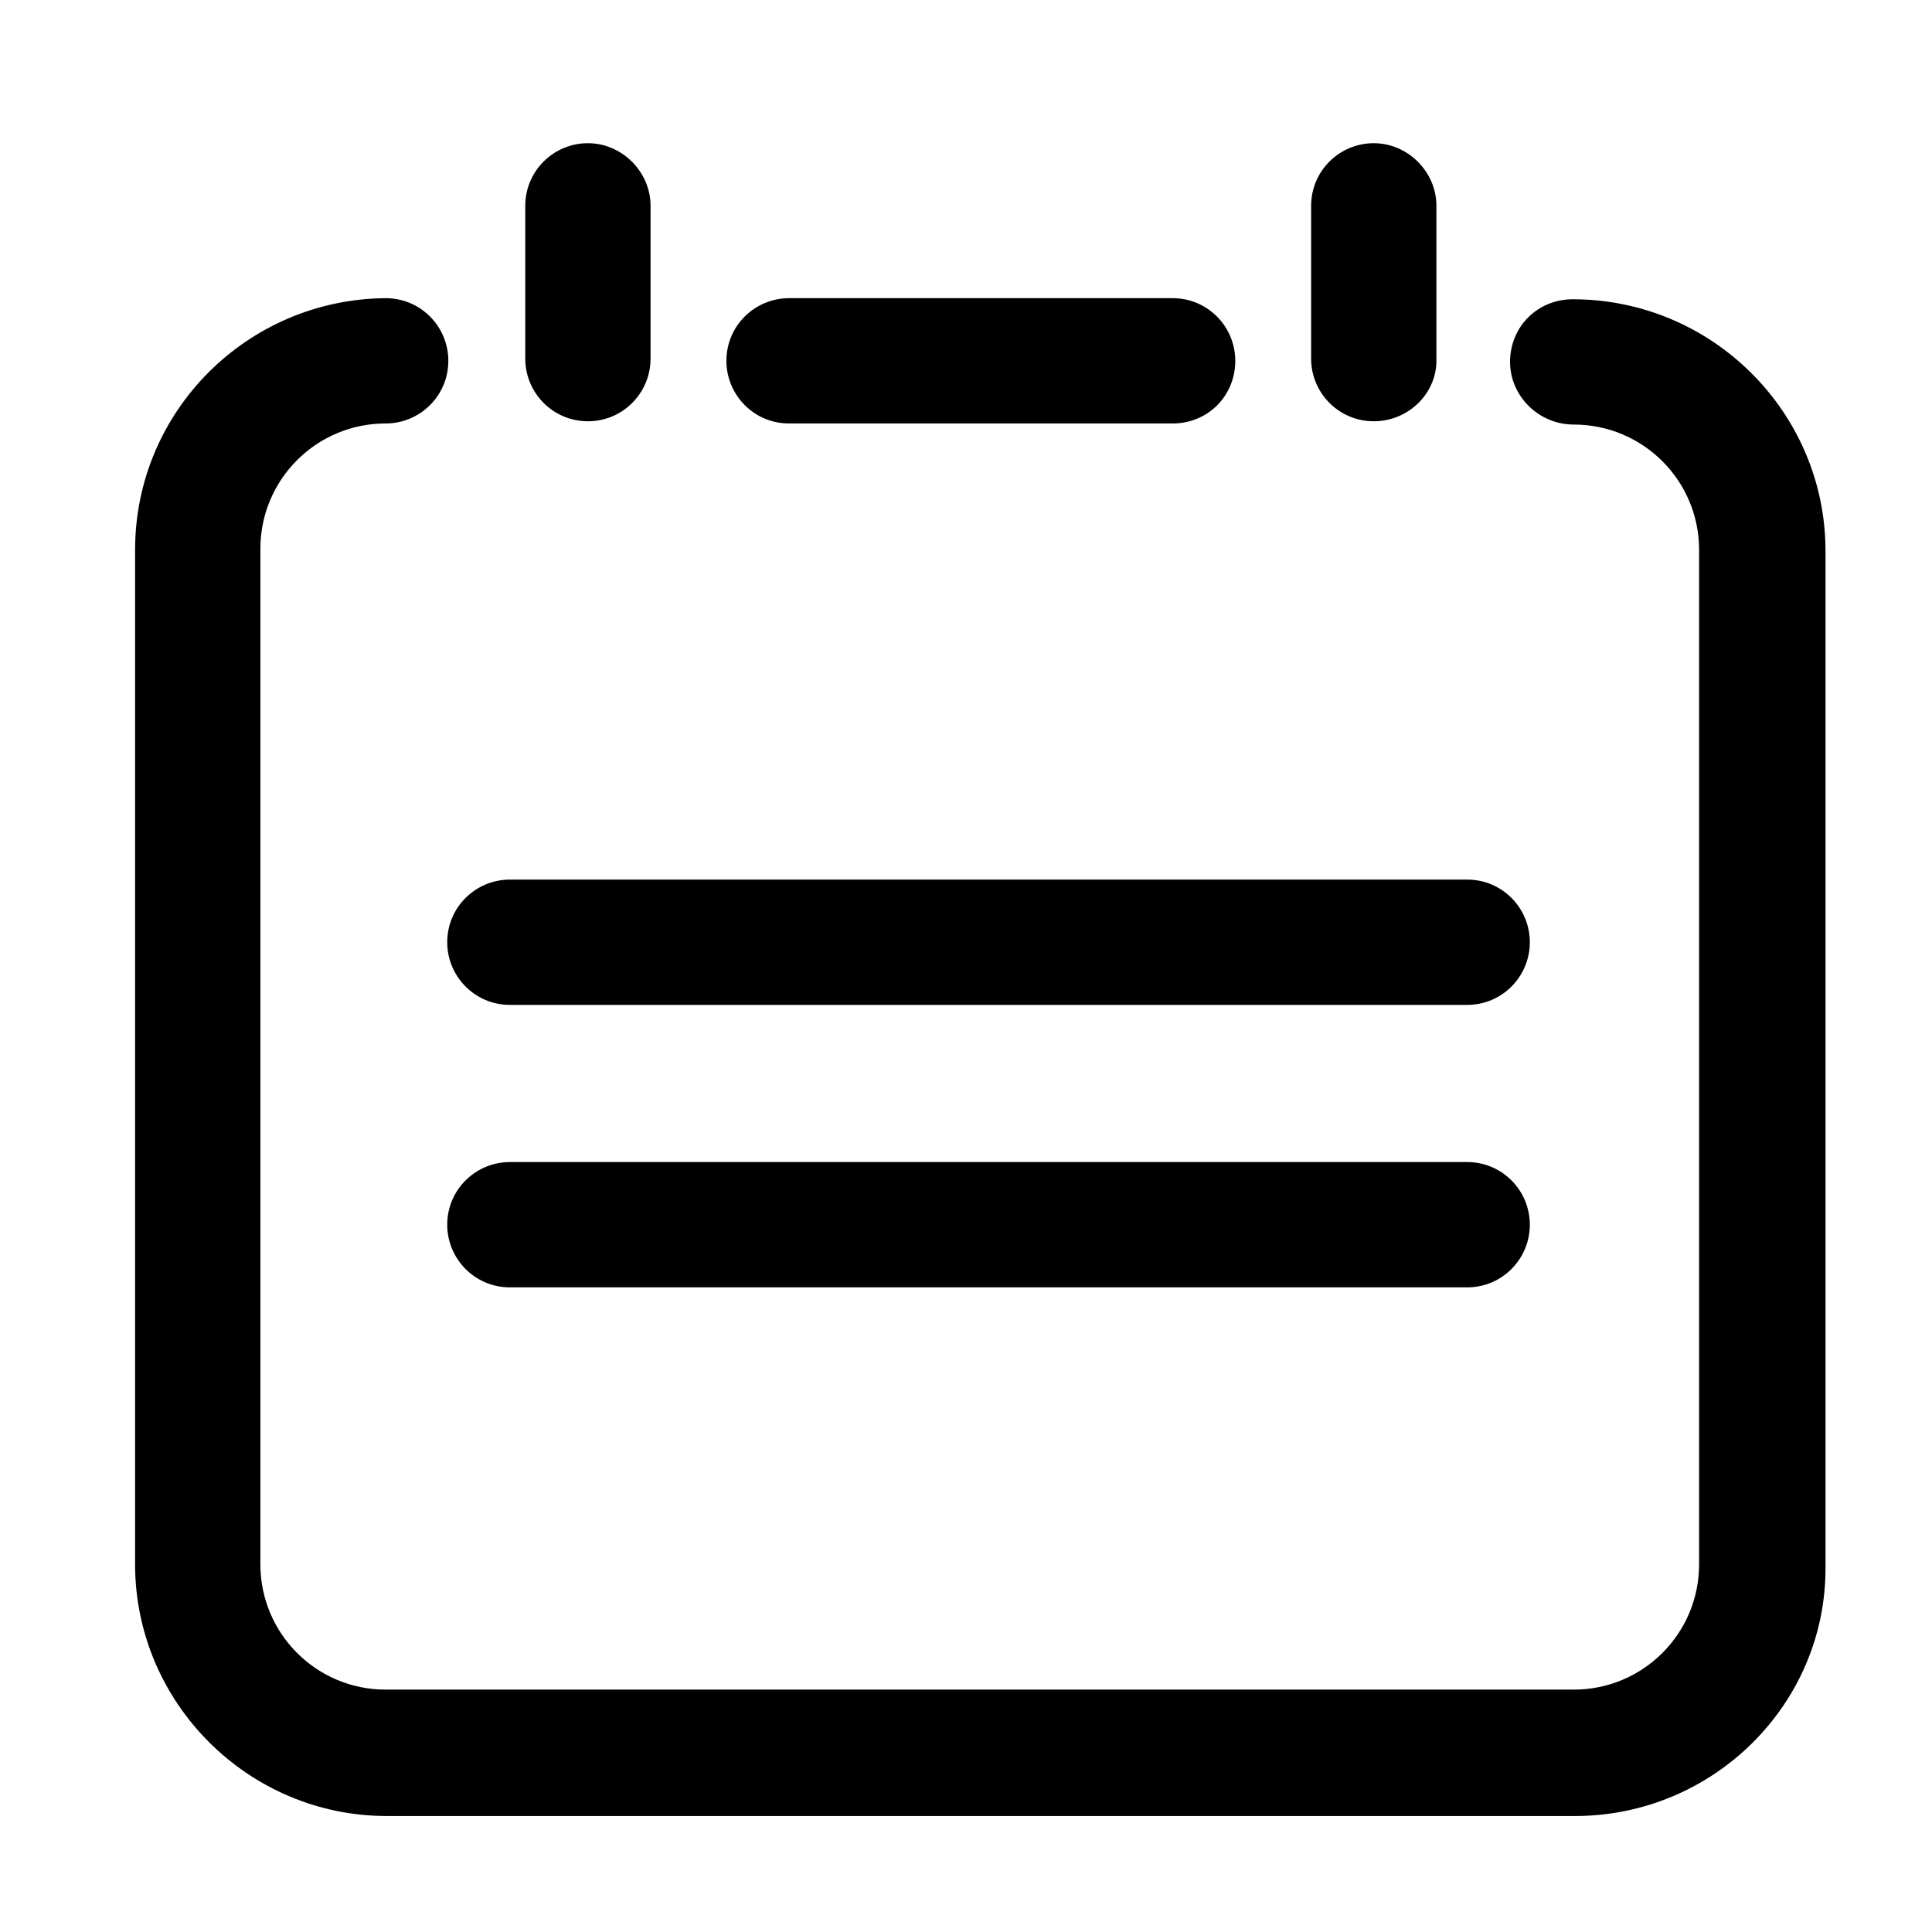 <?xml version="1.0" standalone="no"?><!DOCTYPE svg PUBLIC "-//W3C//DTD SVG 1.1//EN" "http://www.w3.org/Graphics/SVG/1.1/DTD/svg11.dtd"><svg t="1521769711146" class="icon" style="" viewBox="0 0 1024 1024" version="1.1" xmlns="http://www.w3.org/2000/svg" p-id="2004" xmlns:xlink="http://www.w3.org/1999/xlink" width="64" height="64"><defs><style type="text/css"></style></defs><path d="M311.605 223.28c-18.641 0-33.205-15.146-33.205-33.205L278.401 109.102c0-18.641 15.146-33.205 33.205-33.205s33.205 15.146 33.205 33.205l0 80.973C344.81 208.134 330.247 223.28 311.605 223.28z" p-id="2005"></path><path d="M728.123 223.28c-18.641 0-33.205-15.146-33.205-33.205L694.918 109.102c0-18.641 15.146-33.205 33.205-33.205s33.205 15.146 33.205 33.205l0 80.973C761.911 208.134 746.765 223.28 728.123 223.28z" p-id="2006"></path><path d="M621.518 224.445L418.211 224.445c-18.641 0-33.205-15.146-33.205-33.205 0-18.641 15.146-33.205 33.205-33.205l203.307 0c18.641 0 33.205 15.146 33.205 33.205C654.723 209.881 640.159 224.445 621.518 224.445z" p-id="2007"></path><path d="M834.728 962.526L205 962.526c-73.4 0-133.402-60.002-133.402-133.402L71.598 291.437c0-73.4 59.419-132.82 132.82-133.402 0 0 0 0 0 0l0 0c18.641 0 33.205 15.146 33.205 33.205 0 18.641-15.146 33.205-33.205 33.205-36.7 0-66.41 29.71-66.41 66.41l0 538.269c0 36.7 29.71 66.41 66.41 66.41l629.728 0c36.7 0 66.41-29.71 66.41-66.41L900.556 291.437c0-36.7-29.71-66.41-66.41-66.41-18.641 0-33.787-15.146-33.787-33.205 0-18.641 14.564-33.205 33.205-33.205 73.983 0 133.985 60.002 133.985 133.402l0 538.269C968.131 903.107 908.129 962.526 834.728 962.526z" p-id="2008"></path><path d="M777.639 532.61L777.639 532.61l-507.394 0c-18.641 0-33.205-15.146-33.205-33.205 0-18.641 15.146-33.205 33.205-33.205l0 0 507.394 0c18.641 0 33.205 15.146 33.205 33.205C810.844 517.464 796.281 532.61 777.639 532.61z" p-id="2009"></path><path d="M777.639 682.323L777.639 682.323l-507.394 0c-18.641 0-33.205-15.146-33.205-33.205 0-18.641 15.146-33.205 33.205-33.205l0 0 507.394 0c18.641 0 33.205 15.146 33.205 33.205C810.844 667.177 796.281 682.323 777.639 682.323z" p-id="2010"></path></svg>